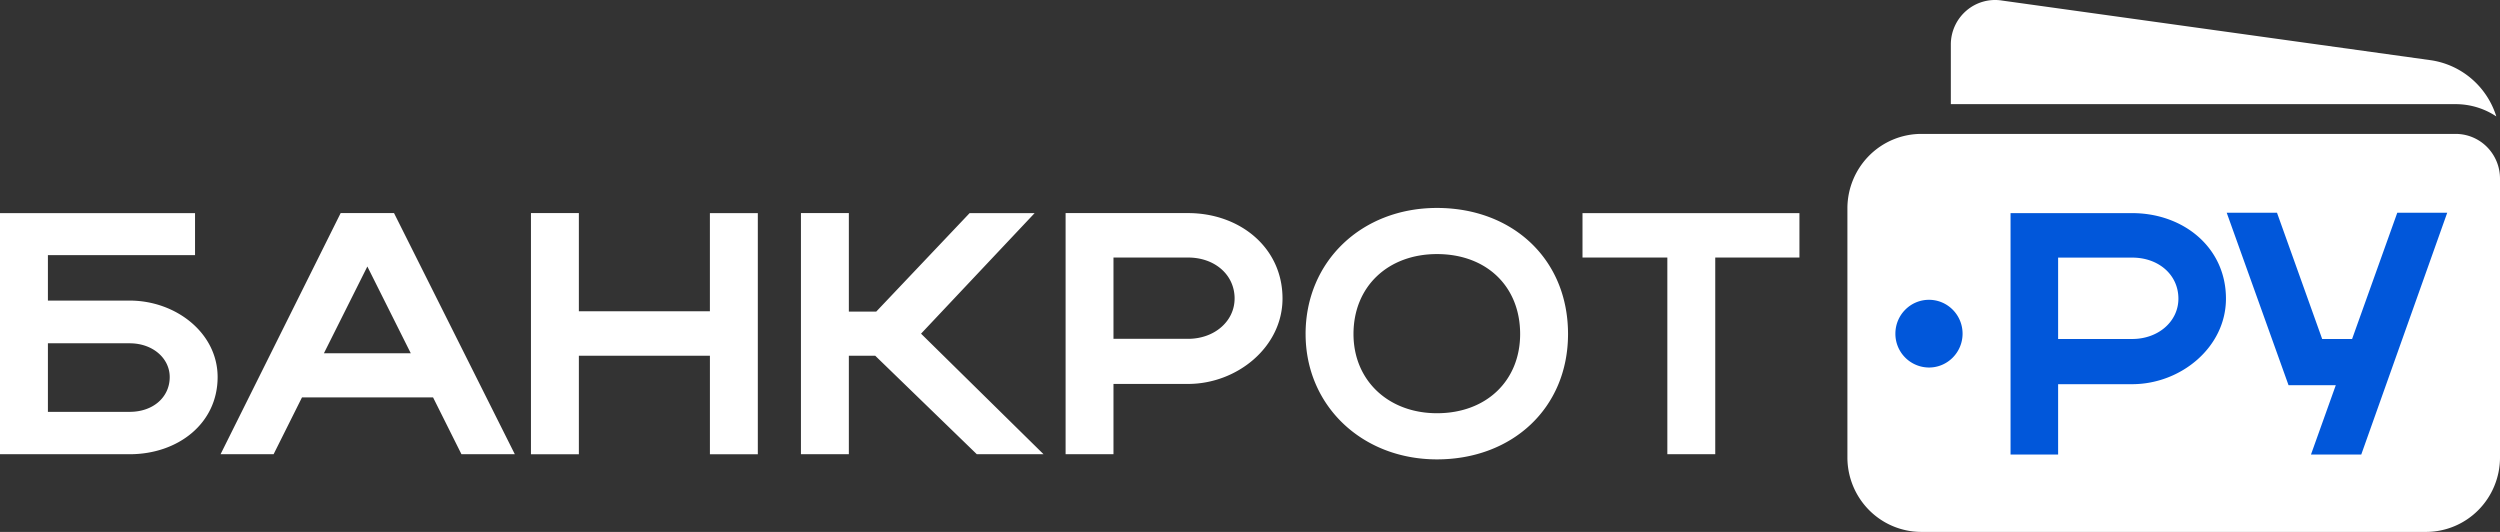 <svg width="141" height="30" fill="none" xmlns="http://www.w3.org/2000/svg"><rect width="100%" height="100%" fill="#333333" stroke="none"/><path d="M0 12.019h11v2.37H2.702v2.564h4.612c2.605 0 4.96 1.826 4.96 4.313 0 2.623-2.239 4.352-4.96 4.352H0v-13.6zm9.572 9.247c0-1.05-.946-1.904-2.258-1.904H2.702v3.866h4.612c1.332 0 2.258-.835 2.258-1.962zm2.868 4.352l6.773-13.6h3.01l6.813 13.6h-3.01l-1.602-3.206h-7.391l-1.602 3.206H12.44zm5.828-5.692h4.901l-2.45-4.896-2.451 4.896zm11.678 5.692v-13.6h2.702v5.537h7.39V12.02h2.703v13.599h-2.702v-5.556h-7.391v5.556h-2.702zm17.929-5.557v5.557h-2.702v-13.6h2.702v5.557h1.544l5.268-5.556h3.667l-6.407 6.8 6.909 6.799h-3.764l-5.731-5.556h-1.486zM60.1 25.618v-13.6h6.908c2.895 0 5.326 1.924 5.326 4.819 0 2.739-2.567 4.817-5.326 4.817H62.8v3.964h-2.702zm9.532-8.781c0-1.34-1.119-2.312-2.624-2.312H62.8v4.585h4.207c1.486 0 2.624-.991 2.624-2.273zm4.003 2.001c0-4.1 3.165-7.11 7.41-7.11 4.227 0 7.392 2.855 7.392 7.11 0 4.196-3.165 7.071-7.391 7.071-4.227 0-7.41-3.03-7.41-7.071zm2.702 0c0 2.622 1.968 4.468 4.709 4.468 2.798 0 4.69-1.846 4.69-4.468 0-2.681-1.892-4.508-4.69-4.508-2.76 0-4.709 1.827-4.709 4.508zm17.701 6.78V14.525h-4.785v-2.506h12.235v2.506H96.74v11.093h-2.7zm15.989-23.101v3.357H138.5c.815 0 1.612.24 2.292.693a4.603 4.603 0 00-1.375-2.106 4.55 4.55 0 00-2.271-1.058l-24.22-3.37a2.48 2.48 0 00-2.02.566 2.517 2.517 0 00-.879 1.918zm-5.833 23.287a4.219 4.219 0 001.222 2.965A4.159 4.159 0 00108.36 30h28.474a4.159 4.159 0 002.944-1.231A4.219 4.219 0 00141 25.804V10.07a2.53 2.53 0 00-.733-1.78 2.491 2.491 0 00-1.767-.738h-30.14a4.159 4.159 0 00-2.944 1.23 4.219 4.219 0 00-1.222 2.966v14.055z" fill="#fff"/><path d="M113.395 25.636V12.02h6.861c2.874 0 5.288 1.925 5.288 4.824 0 2.743-2.548 4.824-5.288 4.824h-4.178v3.968h-2.683zm9.467-8.792c0-1.343-1.112-2.315-2.606-2.315h-4.178v4.59h4.178c1.475 0 2.606-.991 2.606-2.275zm10.313 8.792h-2.836l1.399-3.91h-2.664L125.587 12h2.836l2.548 7.12h1.687l2.548-7.12h2.817l-4.848 13.636zm-22.486-6.818c0 1.054-.848 1.91-1.894 1.91a1.902 1.902 0 01-1.895-1.91c0-1.054.848-1.909 1.895-1.909 1.046 0 1.894.855 1.894 1.91z" fill="#0157DA"/></svg>
